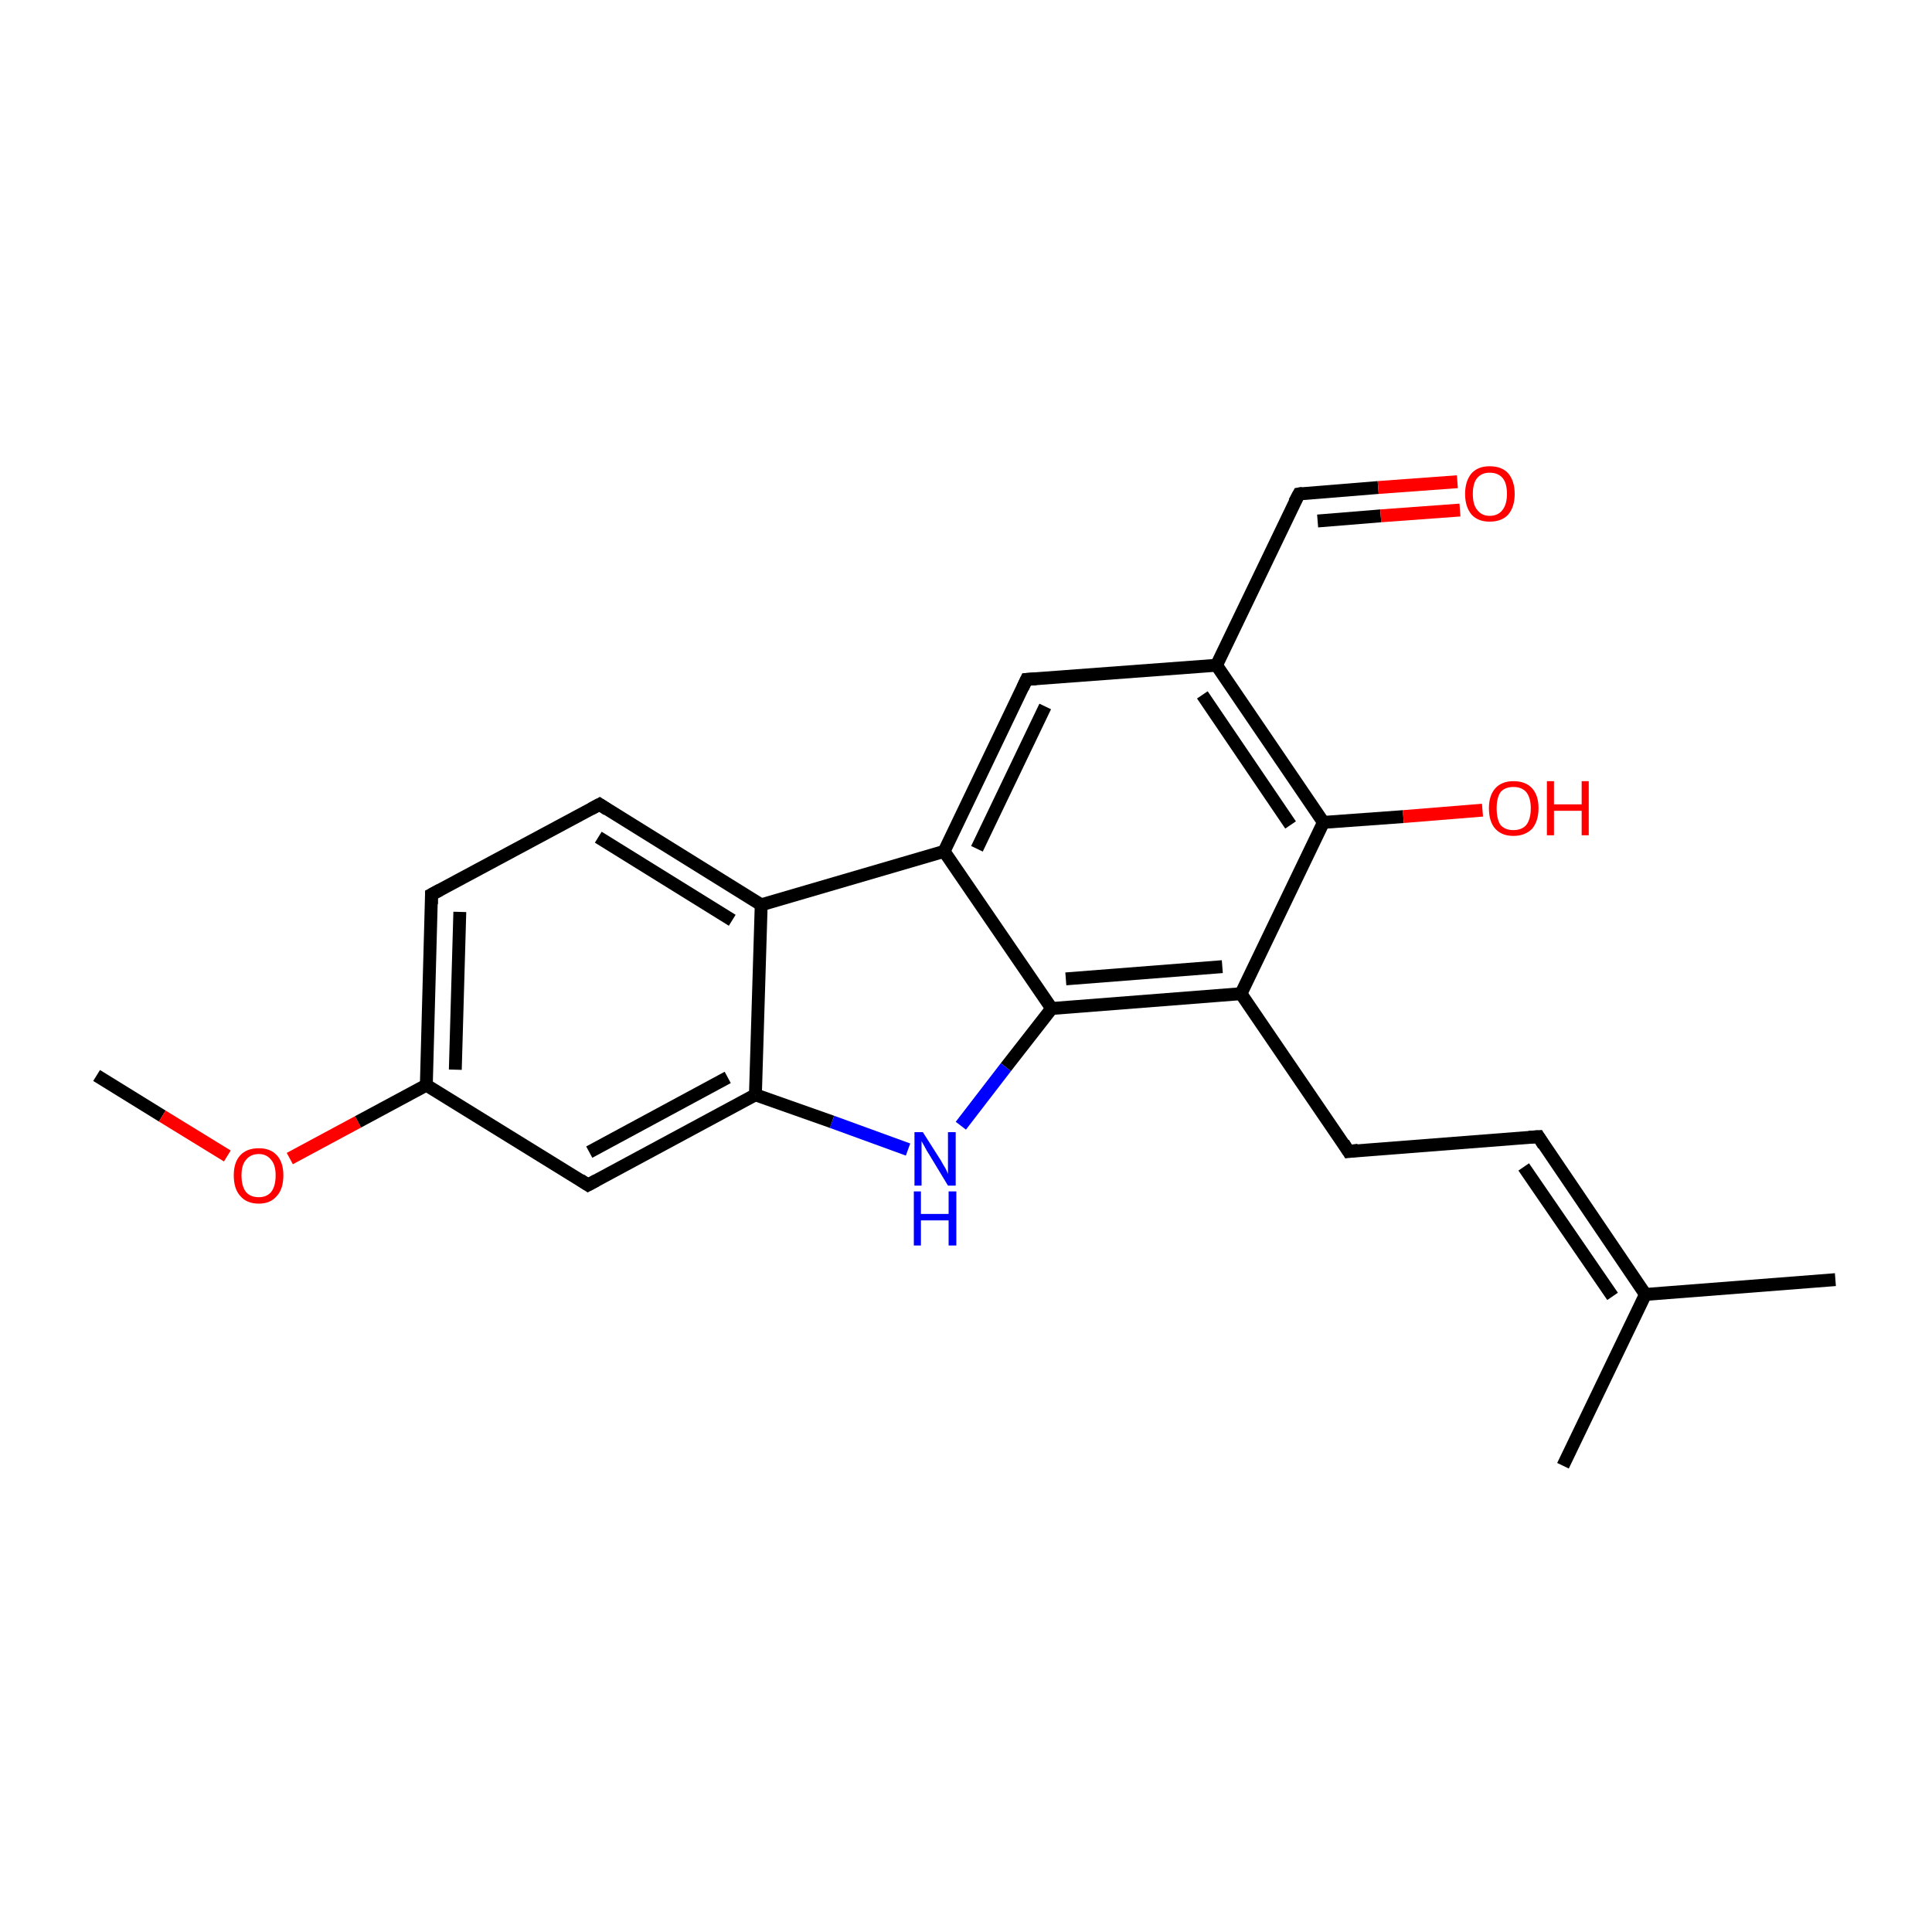 <?xml version='1.0' encoding='iso-8859-1'?>
<svg version='1.1' baseProfile='full'
              xmlns='http://www.w3.org/2000/svg'
                      xmlns:rdkit='http://www.rdkit.org/xml'
                      xmlns:xlink='http://www.w3.org/1999/xlink'
                  xml:space='preserve'
width='300px' height='300px' viewBox='0 0 300 300'>
<!-- END OF HEADER -->
<rect style='opacity:1.0;fill:#FFFFFF;stroke:none' width='300.0' height='300.0' x='0.0' y='0.0'> </rect>
<path class='bond-0 atom-0 atom-1' d='M 15.0,167.0 L 25.2,173.3' style='fill:none;fill-rule:evenodd;stroke:#000000;stroke-width:2.0px;stroke-linecap:butt;stroke-linejoin:miter;stroke-opacity:1' />
<path class='bond-0 atom-0 atom-1' d='M 25.2,173.3 L 35.3,179.5' style='fill:none;fill-rule:evenodd;stroke:#FF0000;stroke-width:2.0px;stroke-linecap:butt;stroke-linejoin:miter;stroke-opacity:1' />
<path class='bond-1 atom-1 atom-2' d='M 45.0,179.9 L 55.6,174.2' style='fill:none;fill-rule:evenodd;stroke:#FF0000;stroke-width:2.0px;stroke-linecap:butt;stroke-linejoin:miter;stroke-opacity:1' />
<path class='bond-1 atom-1 atom-2' d='M 55.6,174.2 L 66.2,168.5' style='fill:none;fill-rule:evenodd;stroke:#000000;stroke-width:2.0px;stroke-linecap:butt;stroke-linejoin:miter;stroke-opacity:1' />
<path class='bond-2 atom-2 atom-3' d='M 66.2,168.5 L 67.0,138.9' style='fill:none;fill-rule:evenodd;stroke:#000000;stroke-width:2.0px;stroke-linecap:butt;stroke-linejoin:miter;stroke-opacity:1' />
<path class='bond-2 atom-2 atom-3' d='M 70.7,166.1 L 71.4,141.6' style='fill:none;fill-rule:evenodd;stroke:#000000;stroke-width:2.0px;stroke-linecap:butt;stroke-linejoin:miter;stroke-opacity:1' />
<path class='bond-3 atom-3 atom-4' d='M 67.0,138.9 L 93.1,124.9' style='fill:none;fill-rule:evenodd;stroke:#000000;stroke-width:2.0px;stroke-linecap:butt;stroke-linejoin:miter;stroke-opacity:1' />
<path class='bond-4 atom-4 atom-5' d='M 93.1,124.9 L 118.2,140.5' style='fill:none;fill-rule:evenodd;stroke:#000000;stroke-width:2.0px;stroke-linecap:butt;stroke-linejoin:miter;stroke-opacity:1' />
<path class='bond-4 atom-4 atom-5' d='M 92.9,130.0 L 113.7,142.9' style='fill:none;fill-rule:evenodd;stroke:#000000;stroke-width:2.0px;stroke-linecap:butt;stroke-linejoin:miter;stroke-opacity:1' />
<path class='bond-5 atom-5 atom-6' d='M 118.2,140.5 L 117.3,170.0' style='fill:none;fill-rule:evenodd;stroke:#000000;stroke-width:2.0px;stroke-linecap:butt;stroke-linejoin:miter;stroke-opacity:1' />
<path class='bond-6 atom-6 atom-7' d='M 117.3,170.0 L 91.3,184.0' style='fill:none;fill-rule:evenodd;stroke:#000000;stroke-width:2.0px;stroke-linecap:butt;stroke-linejoin:miter;stroke-opacity:1' />
<path class='bond-6 atom-6 atom-7' d='M 113.0,167.3 L 91.5,178.9' style='fill:none;fill-rule:evenodd;stroke:#000000;stroke-width:2.0px;stroke-linecap:butt;stroke-linejoin:miter;stroke-opacity:1' />
<path class='bond-7 atom-6 atom-8' d='M 117.3,170.0 L 129.2,174.2' style='fill:none;fill-rule:evenodd;stroke:#000000;stroke-width:2.0px;stroke-linecap:butt;stroke-linejoin:miter;stroke-opacity:1' />
<path class='bond-7 atom-6 atom-8' d='M 129.2,174.2 L 141.0,178.5' style='fill:none;fill-rule:evenodd;stroke:#0000FF;stroke-width:2.0px;stroke-linecap:butt;stroke-linejoin:miter;stroke-opacity:1' />
<path class='bond-8 atom-8 atom-9' d='M 149.2,174.8 L 156.2,165.7' style='fill:none;fill-rule:evenodd;stroke:#0000FF;stroke-width:2.0px;stroke-linecap:butt;stroke-linejoin:miter;stroke-opacity:1' />
<path class='bond-8 atom-8 atom-9' d='M 156.2,165.7 L 163.3,156.6' style='fill:none;fill-rule:evenodd;stroke:#000000;stroke-width:2.0px;stroke-linecap:butt;stroke-linejoin:miter;stroke-opacity:1' />
<path class='bond-9 atom-9 atom-10' d='M 163.3,156.6 L 192.7,154.3' style='fill:none;fill-rule:evenodd;stroke:#000000;stroke-width:2.0px;stroke-linecap:butt;stroke-linejoin:miter;stroke-opacity:1' />
<path class='bond-9 atom-9 atom-10' d='M 165.5,152.0 L 189.8,150.1' style='fill:none;fill-rule:evenodd;stroke:#000000;stroke-width:2.0px;stroke-linecap:butt;stroke-linejoin:miter;stroke-opacity:1' />
<path class='bond-10 atom-10 atom-11' d='M 192.7,154.3 L 209.4,178.8' style='fill:none;fill-rule:evenodd;stroke:#000000;stroke-width:2.0px;stroke-linecap:butt;stroke-linejoin:miter;stroke-opacity:1' />
<path class='bond-11 atom-11 atom-12' d='M 209.4,178.8 L 238.9,176.5' style='fill:none;fill-rule:evenodd;stroke:#000000;stroke-width:2.0px;stroke-linecap:butt;stroke-linejoin:miter;stroke-opacity:1' />
<path class='bond-12 atom-12 atom-13' d='M 238.9,176.5 L 255.5,201.0' style='fill:none;fill-rule:evenodd;stroke:#000000;stroke-width:2.0px;stroke-linecap:butt;stroke-linejoin:miter;stroke-opacity:1' />
<path class='bond-12 atom-12 atom-13' d='M 236.6,181.2 L 250.4,201.3' style='fill:none;fill-rule:evenodd;stroke:#000000;stroke-width:2.0px;stroke-linecap:butt;stroke-linejoin:miter;stroke-opacity:1' />
<path class='bond-13 atom-13 atom-14' d='M 255.5,201.0 L 285.0,198.7' style='fill:none;fill-rule:evenodd;stroke:#000000;stroke-width:2.0px;stroke-linecap:butt;stroke-linejoin:miter;stroke-opacity:1' />
<path class='bond-14 atom-13 atom-15' d='M 255.5,201.0 L 242.7,227.6' style='fill:none;fill-rule:evenodd;stroke:#000000;stroke-width:2.0px;stroke-linecap:butt;stroke-linejoin:miter;stroke-opacity:1' />
<path class='bond-15 atom-10 atom-16' d='M 192.7,154.3 L 205.5,127.7' style='fill:none;fill-rule:evenodd;stroke:#000000;stroke-width:2.0px;stroke-linecap:butt;stroke-linejoin:miter;stroke-opacity:1' />
<path class='bond-16 atom-16 atom-17' d='M 205.5,127.7 L 217.9,126.8' style='fill:none;fill-rule:evenodd;stroke:#000000;stroke-width:2.0px;stroke-linecap:butt;stroke-linejoin:miter;stroke-opacity:1' />
<path class='bond-16 atom-16 atom-17' d='M 217.9,126.8 L 230.2,125.8' style='fill:none;fill-rule:evenodd;stroke:#FF0000;stroke-width:2.0px;stroke-linecap:butt;stroke-linejoin:miter;stroke-opacity:1' />
<path class='bond-17 atom-16 atom-18' d='M 205.5,127.7 L 188.9,103.3' style='fill:none;fill-rule:evenodd;stroke:#000000;stroke-width:2.0px;stroke-linecap:butt;stroke-linejoin:miter;stroke-opacity:1' />
<path class='bond-17 atom-16 atom-18' d='M 200.4,128.1 L 186.7,107.9' style='fill:none;fill-rule:evenodd;stroke:#000000;stroke-width:2.0px;stroke-linecap:butt;stroke-linejoin:miter;stroke-opacity:1' />
<path class='bond-18 atom-18 atom-19' d='M 188.9,103.3 L 201.7,76.7' style='fill:none;fill-rule:evenodd;stroke:#000000;stroke-width:2.0px;stroke-linecap:butt;stroke-linejoin:miter;stroke-opacity:1' />
<path class='bond-19 atom-19 atom-20' d='M 201.7,76.7 L 214.0,75.7' style='fill:none;fill-rule:evenodd;stroke:#000000;stroke-width:2.0px;stroke-linecap:butt;stroke-linejoin:miter;stroke-opacity:1' />
<path class='bond-19 atom-19 atom-20' d='M 214.0,75.7 L 226.3,74.8' style='fill:none;fill-rule:evenodd;stroke:#FF0000;stroke-width:2.0px;stroke-linecap:butt;stroke-linejoin:miter;stroke-opacity:1' />
<path class='bond-19 atom-19 atom-20' d='M 204.6,80.9 L 214.4,80.1' style='fill:none;fill-rule:evenodd;stroke:#000000;stroke-width:2.0px;stroke-linecap:butt;stroke-linejoin:miter;stroke-opacity:1' />
<path class='bond-19 atom-19 atom-20' d='M 214.4,80.1 L 226.7,79.2' style='fill:none;fill-rule:evenodd;stroke:#FF0000;stroke-width:2.0px;stroke-linecap:butt;stroke-linejoin:miter;stroke-opacity:1' />
<path class='bond-20 atom-18 atom-21' d='M 188.9,103.3 L 159.4,105.5' style='fill:none;fill-rule:evenodd;stroke:#000000;stroke-width:2.0px;stroke-linecap:butt;stroke-linejoin:miter;stroke-opacity:1' />
<path class='bond-21 atom-21 atom-22' d='M 159.4,105.5 L 146.6,132.2' style='fill:none;fill-rule:evenodd;stroke:#000000;stroke-width:2.0px;stroke-linecap:butt;stroke-linejoin:miter;stroke-opacity:1' />
<path class='bond-21 atom-21 atom-22' d='M 162.3,109.7 L 151.7,131.8' style='fill:none;fill-rule:evenodd;stroke:#000000;stroke-width:2.0px;stroke-linecap:butt;stroke-linejoin:miter;stroke-opacity:1' />
<path class='bond-22 atom-7 atom-2' d='M 91.3,184.0 L 66.2,168.5' style='fill:none;fill-rule:evenodd;stroke:#000000;stroke-width:2.0px;stroke-linecap:butt;stroke-linejoin:miter;stroke-opacity:1' />
<path class='bond-23 atom-22 atom-9' d='M 146.6,132.2 L 163.3,156.6' style='fill:none;fill-rule:evenodd;stroke:#000000;stroke-width:2.0px;stroke-linecap:butt;stroke-linejoin:miter;stroke-opacity:1' />
<path class='bond-24 atom-22 atom-5' d='M 146.6,132.2 L 118.2,140.5' style='fill:none;fill-rule:evenodd;stroke:#000000;stroke-width:2.0px;stroke-linecap:butt;stroke-linejoin:miter;stroke-opacity:1' />
<path d='M 67.0,140.4 L 67.0,138.9 L 68.3,138.2' style='fill:none;stroke:#000000;stroke-width:2.0px;stroke-linecap:butt;stroke-linejoin:miter;stroke-miterlimit:10;stroke-opacity:1;' />
<path d='M 91.8,125.6 L 93.1,124.9 L 94.3,125.7' style='fill:none;stroke:#000000;stroke-width:2.0px;stroke-linecap:butt;stroke-linejoin:miter;stroke-miterlimit:10;stroke-opacity:1;' />
<path d='M 92.6,183.3 L 91.3,184.0 L 90.1,183.2' style='fill:none;stroke:#000000;stroke-width:2.0px;stroke-linecap:butt;stroke-linejoin:miter;stroke-miterlimit:10;stroke-opacity:1;' />
<path d='M 208.6,177.5 L 209.4,178.8 L 210.9,178.6' style='fill:none;stroke:#000000;stroke-width:2.0px;stroke-linecap:butt;stroke-linejoin:miter;stroke-miterlimit:10;stroke-opacity:1;' />
<path d='M 237.4,176.6 L 238.9,176.5 L 239.7,177.8' style='fill:none;stroke:#000000;stroke-width:2.0px;stroke-linecap:butt;stroke-linejoin:miter;stroke-miterlimit:10;stroke-opacity:1;' />
<path d='M 201.0,78.0 L 201.7,76.7 L 202.3,76.6' style='fill:none;stroke:#000000;stroke-width:2.0px;stroke-linecap:butt;stroke-linejoin:miter;stroke-miterlimit:10;stroke-opacity:1;' />
<path d='M 160.9,105.4 L 159.4,105.5 L 158.8,106.8' style='fill:none;stroke:#000000;stroke-width:2.0px;stroke-linecap:butt;stroke-linejoin:miter;stroke-miterlimit:10;stroke-opacity:1;' />
<path class='atom-1' d='M 36.3 182.5
Q 36.3 180.5, 37.3 179.4
Q 38.3 178.3, 40.2 178.3
Q 42.0 178.3, 43.0 179.4
Q 44.0 180.5, 44.0 182.5
Q 44.0 184.6, 43.0 185.7
Q 42.0 186.9, 40.2 186.9
Q 38.3 186.9, 37.3 185.7
Q 36.3 184.6, 36.3 182.5
M 40.2 185.9
Q 41.4 185.9, 42.1 185.1
Q 42.8 184.2, 42.8 182.5
Q 42.8 180.9, 42.1 180.1
Q 41.4 179.2, 40.2 179.2
Q 38.9 179.2, 38.2 180.1
Q 37.5 180.9, 37.5 182.5
Q 37.5 184.2, 38.2 185.1
Q 38.9 185.9, 40.2 185.9
' fill='#FF0000'/>
<path class='atom-8' d='M 143.3 175.8
L 146.1 180.2
Q 146.3 180.6, 146.8 181.4
Q 147.2 182.2, 147.2 182.3
L 147.2 175.8
L 148.4 175.8
L 148.4 184.1
L 147.2 184.1
L 144.3 179.3
Q 143.9 178.7, 143.6 178.1
Q 143.2 177.4, 143.1 177.2
L 143.1 184.1
L 142.0 184.1
L 142.0 175.8
L 143.3 175.8
' fill='#0000FF'/>
<path class='atom-8' d='M 141.9 185.0
L 143.0 185.0
L 143.0 188.5
L 147.3 188.5
L 147.3 185.0
L 148.5 185.0
L 148.5 193.4
L 147.3 193.4
L 147.3 189.5
L 143.0 189.5
L 143.0 193.4
L 141.9 193.4
L 141.9 185.0
' fill='#0000FF'/>
<path class='atom-17' d='M 231.2 125.5
Q 231.2 123.5, 232.2 122.4
Q 233.2 121.3, 235.0 121.3
Q 236.9 121.3, 237.9 122.4
Q 238.9 123.5, 238.9 125.5
Q 238.9 127.5, 237.9 128.7
Q 236.8 129.8, 235.0 129.8
Q 233.2 129.8, 232.2 128.7
Q 231.2 127.6, 231.2 125.5
M 235.0 128.9
Q 236.3 128.9, 237.0 128.1
Q 237.7 127.2, 237.7 125.5
Q 237.7 123.9, 237.0 123.0
Q 236.3 122.2, 235.0 122.2
Q 233.7 122.2, 233.0 123.0
Q 232.4 123.9, 232.4 125.5
Q 232.4 127.2, 233.0 128.1
Q 233.7 128.9, 235.0 128.9
' fill='#FF0000'/>
<path class='atom-17' d='M 240.2 121.3
L 241.3 121.3
L 241.3 124.9
L 245.6 124.9
L 245.6 121.3
L 246.7 121.3
L 246.7 129.7
L 245.6 129.7
L 245.6 125.9
L 241.3 125.9
L 241.3 129.7
L 240.2 129.7
L 240.2 121.3
' fill='#FF0000'/>
<path class='atom-20' d='M 227.5 76.7
Q 227.5 74.7, 228.5 73.5
Q 229.5 72.4, 231.3 72.4
Q 233.2 72.4, 234.2 73.5
Q 235.2 74.7, 235.2 76.7
Q 235.2 78.7, 234.2 79.9
Q 233.2 81.0, 231.3 81.0
Q 229.5 81.0, 228.5 79.9
Q 227.5 78.7, 227.5 76.7
M 231.3 80.1
Q 232.6 80.1, 233.3 79.2
Q 234.0 78.3, 234.0 76.7
Q 234.0 75.0, 233.3 74.2
Q 232.6 73.4, 231.3 73.4
Q 230.1 73.4, 229.4 74.2
Q 228.7 75.0, 228.7 76.7
Q 228.7 78.4, 229.4 79.2
Q 230.1 80.1, 231.3 80.1
' fill='#FF0000'/>
</svg>
